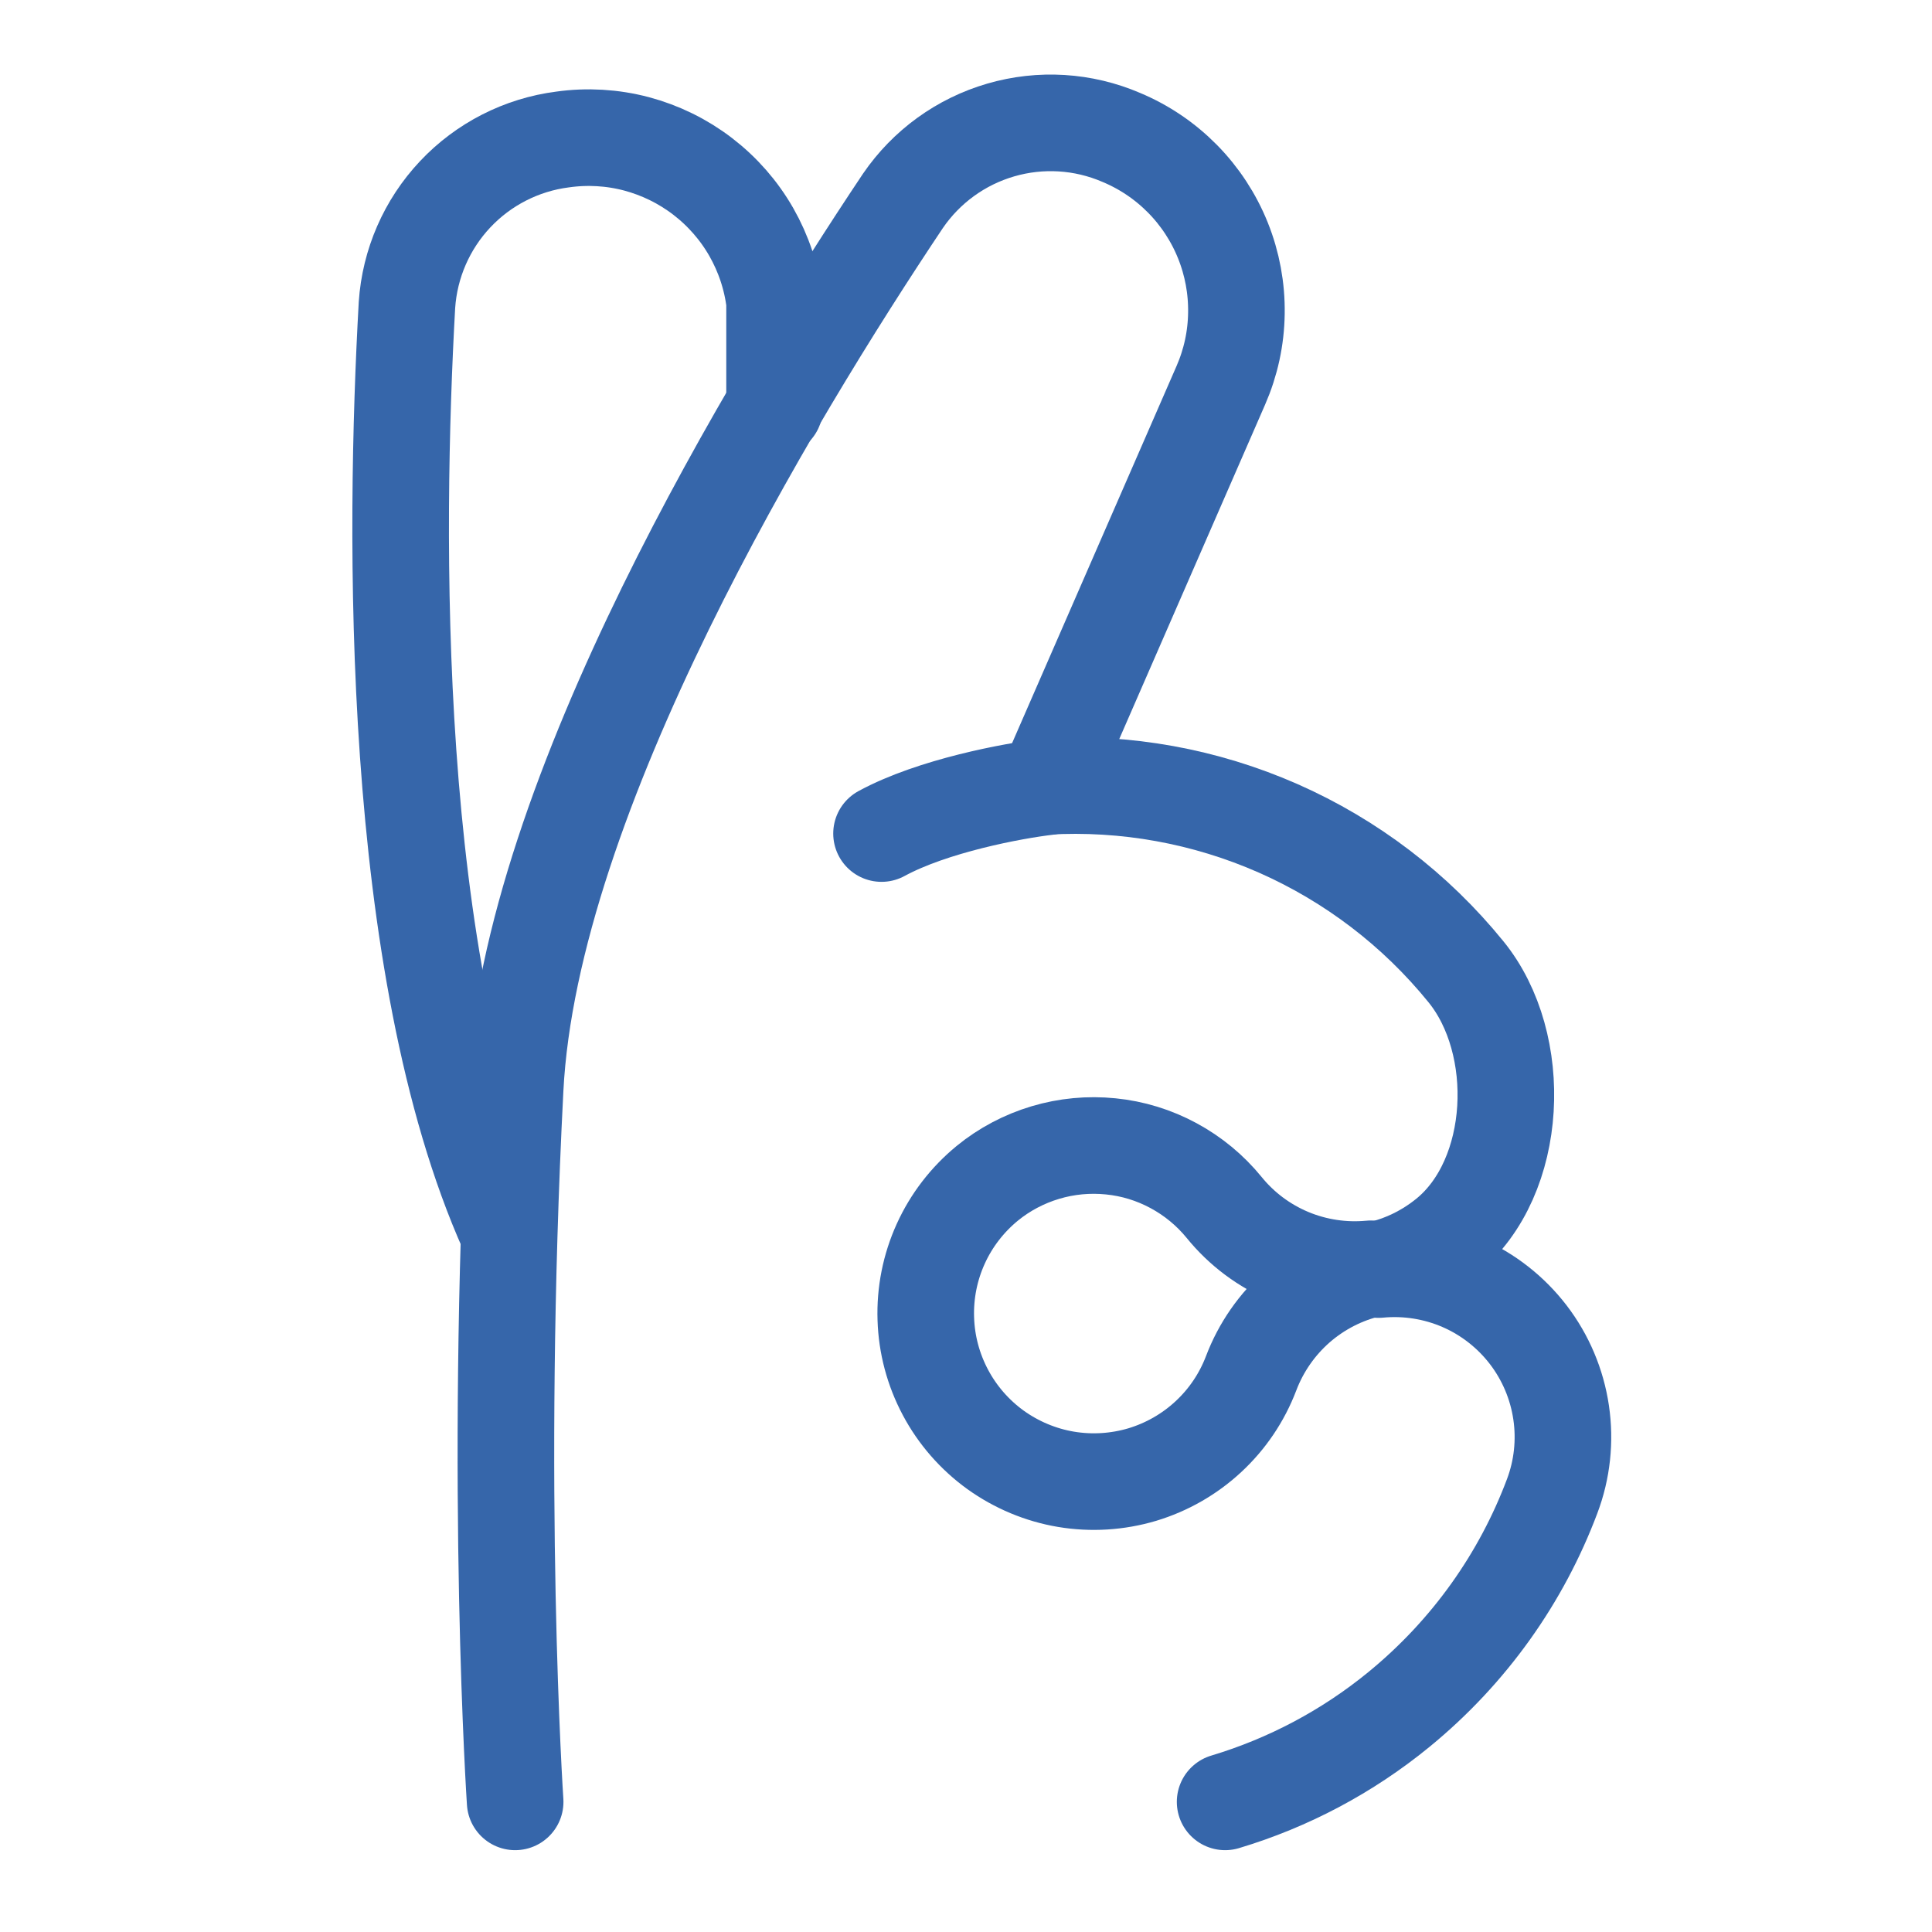 <svg width="25" height="25" viewBox="0 0 25 25" fill="none" xmlns="http://www.w3.org/2000/svg">
<g clip-path="url(#clip0_1627_56424)">
<path d="M15.853 23.316C16.673 23.07 17.436 22.665 18.099 22.123C19.021 21.369 19.69 20.41 20.084 19.363C20.215 19.017 20.255 18.644 20.201 18.278C20.147 17.912 20.001 17.566 19.776 17.272C19.551 16.979 19.256 16.747 18.916 16.599C18.578 16.452 18.206 16.393 17.838 16.428C18.154 16.356 18.456 16.212 18.723 15.995C19.656 15.235 19.728 13.505 18.968 12.573C18.317 11.771 17.485 11.136 16.54 10.719C15.595 10.303 14.565 10.116 13.534 10.176L15.797 4.987C15.926 4.692 15.995 4.375 15.999 4.053C16.004 3.731 15.945 3.412 15.825 3.113C15.705 2.814 15.527 2.542 15.301 2.313C15.075 2.084 14.806 1.902 14.509 1.778C14.016 1.566 13.465 1.532 12.95 1.682C12.434 1.832 11.987 2.156 11.684 2.599C9.985 5.14 6.86 10.293 6.666 14.085C6.397 19.313 6.666 23.316 6.666 23.316" stroke="#3666AA" stroke-width="1.25" stroke-linecap="round" stroke-linejoin="round"/>
<path d="M12.775 15.312C12.517 15.524 12.311 15.791 12.173 16.095C12.035 16.399 11.969 16.73 11.98 17.064C11.99 17.397 12.077 17.723 12.234 18.018C12.39 18.312 12.613 18.567 12.883 18.762C13.154 18.956 13.466 19.087 13.794 19.142C14.123 19.197 14.46 19.176 14.78 19.081C15.099 18.985 15.393 18.817 15.637 18.59C15.881 18.364 16.07 18.084 16.189 17.772C16.316 17.436 16.524 17.137 16.794 16.9C17.065 16.664 17.389 16.498 17.739 16.418C17.382 16.452 17.021 16.398 16.69 16.26C16.358 16.121 16.066 15.903 15.84 15.624C15.659 15.402 15.437 15.219 15.185 15.083C14.933 14.947 14.657 14.862 14.373 14.834C14.088 14.805 13.801 14.832 13.527 14.914C13.253 14.996 12.996 15.131 12.775 15.312Z" stroke="#3666AA" stroke-width="1.25" stroke-linecap="round" stroke-linejoin="round"/>
<path d="M13.55 10.181C13.111 10.232 12.069 10.426 11.407 10.786M6.569 15.929C5.035 12.498 5.103 6.863 5.266 3.946C5.302 3.411 5.522 2.905 5.89 2.514C6.257 2.124 6.749 1.873 7.28 1.805C7.599 1.76 7.924 1.779 8.235 1.861C8.546 1.944 8.838 2.087 9.093 2.283C9.348 2.479 9.562 2.723 9.722 3.003C9.881 3.282 9.984 3.59 10.023 3.91V5.279" stroke="#3666AA" stroke-width="1.25" stroke-linecap="round" stroke-linejoin="round"/>
</g>
<defs>
<clipPath id="clip0_1627_56424">
<rect width="24" height="24" fill="white" transform="translate(0.5 0.5)"/>
</clipPath>
</defs>
</svg>
